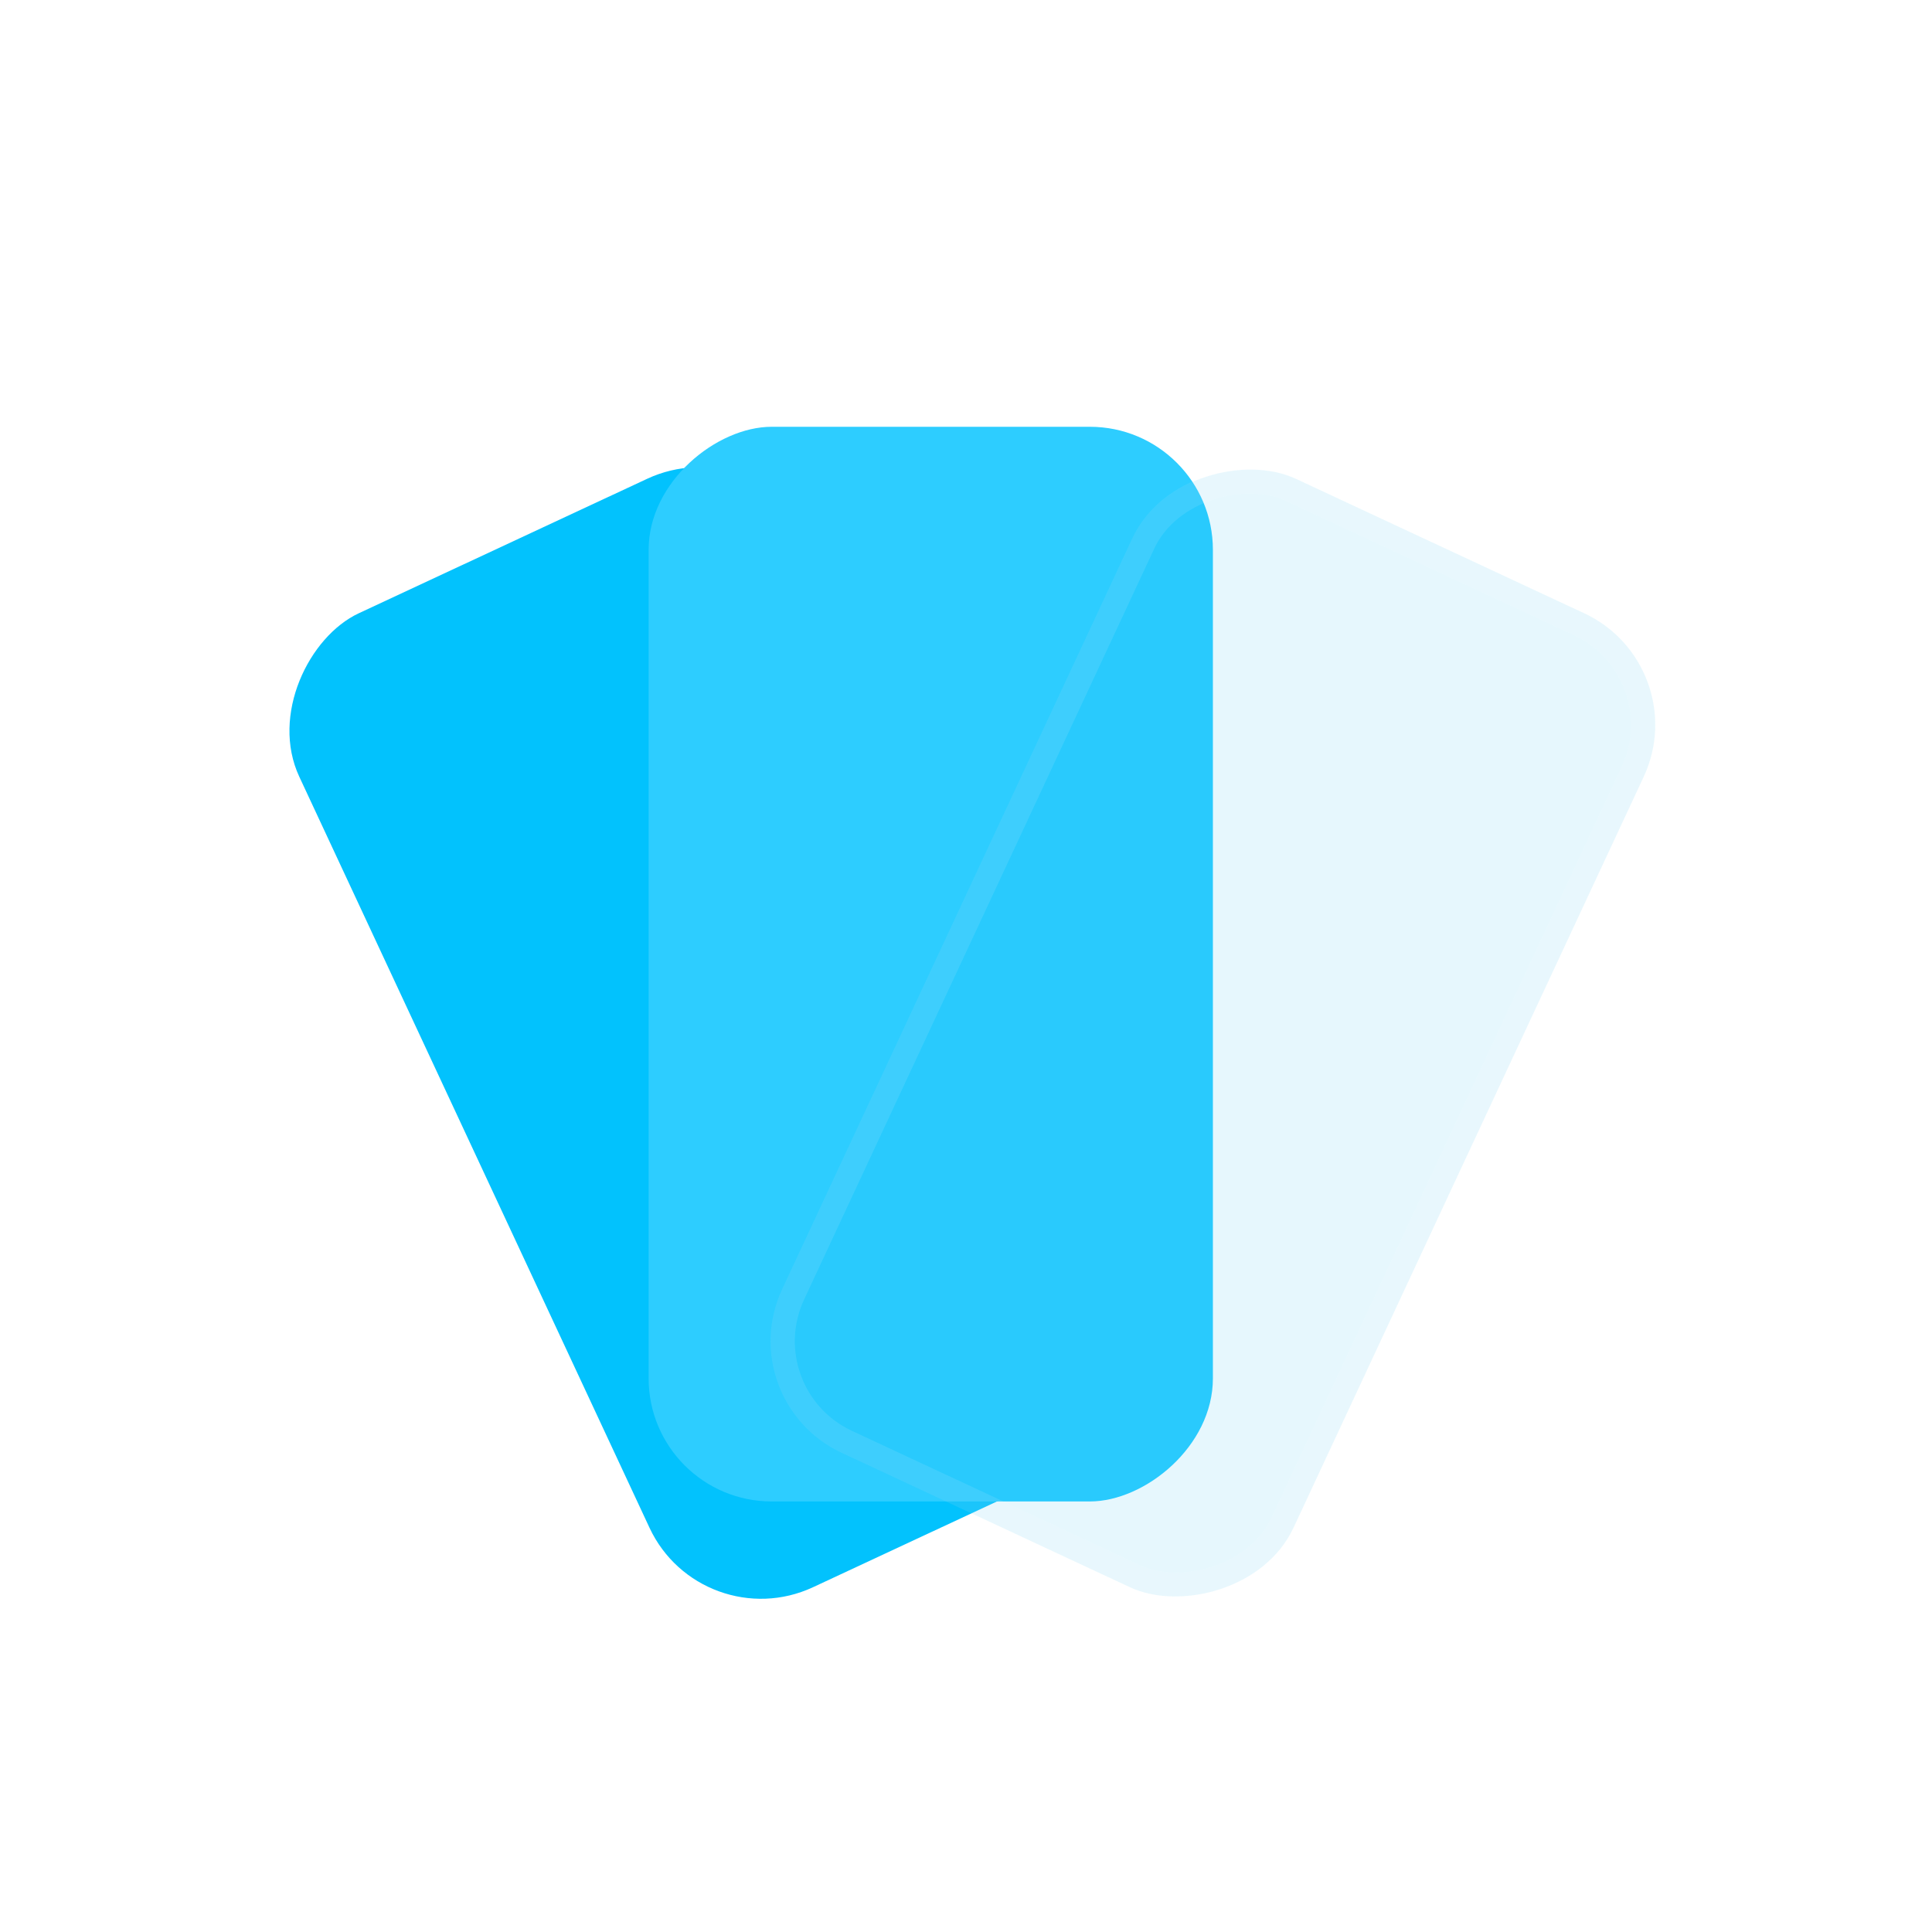 <svg width="100" height="100" viewBox="0 0 100 100" fill="none" xmlns="http://www.w3.org/2000/svg">
<rect x="39.27" y="22.09" width="55.625" height="29.206" rx="6.369" transform="rotate(65 39.27 22.09)" fill="#02C2FD"/>
<rect x="62.779" y="22.09" width="55.625" height="29.206" rx="6.369" transform="rotate(90 62.779 22.09)" fill="#2DCDFF"/>
<g filter="url(#filter0_b_22_687)">
<rect x="87.769" y="34.434" width="55.625" height="29.206" rx="6.369" transform="rotate(115 87.769 34.434)" fill="#01ABE6" fill-opacity="0.1"/>
<rect x="86.935" y="34.738" width="54.37" height="27.951" rx="5.741" transform="rotate(115 86.935 34.738)" stroke="white" stroke-opacity="0.1" stroke-width="1.255"/>
</g>
<defs>
<filter id="filter0_b_22_687" x="32.994" y="17.294" width="59.572" height="72.351" filterUnits="userSpaceOnUse" color-interpolation-filters="sRGB">
<feFlood flood-opacity="0" result="BackgroundImageFix"/>
<feGaussianBlur in="BackgroundImageFix" stdDeviation="3.445"/>
<feComposite in2="SourceAlpha" operator="in" result="effect1_backgroundBlur_22_687"/>
<feBlend mode="normal" in="SourceGraphic" in2="effect1_backgroundBlur_22_687" result="shape"/>
</filter>
</defs>
</svg>
